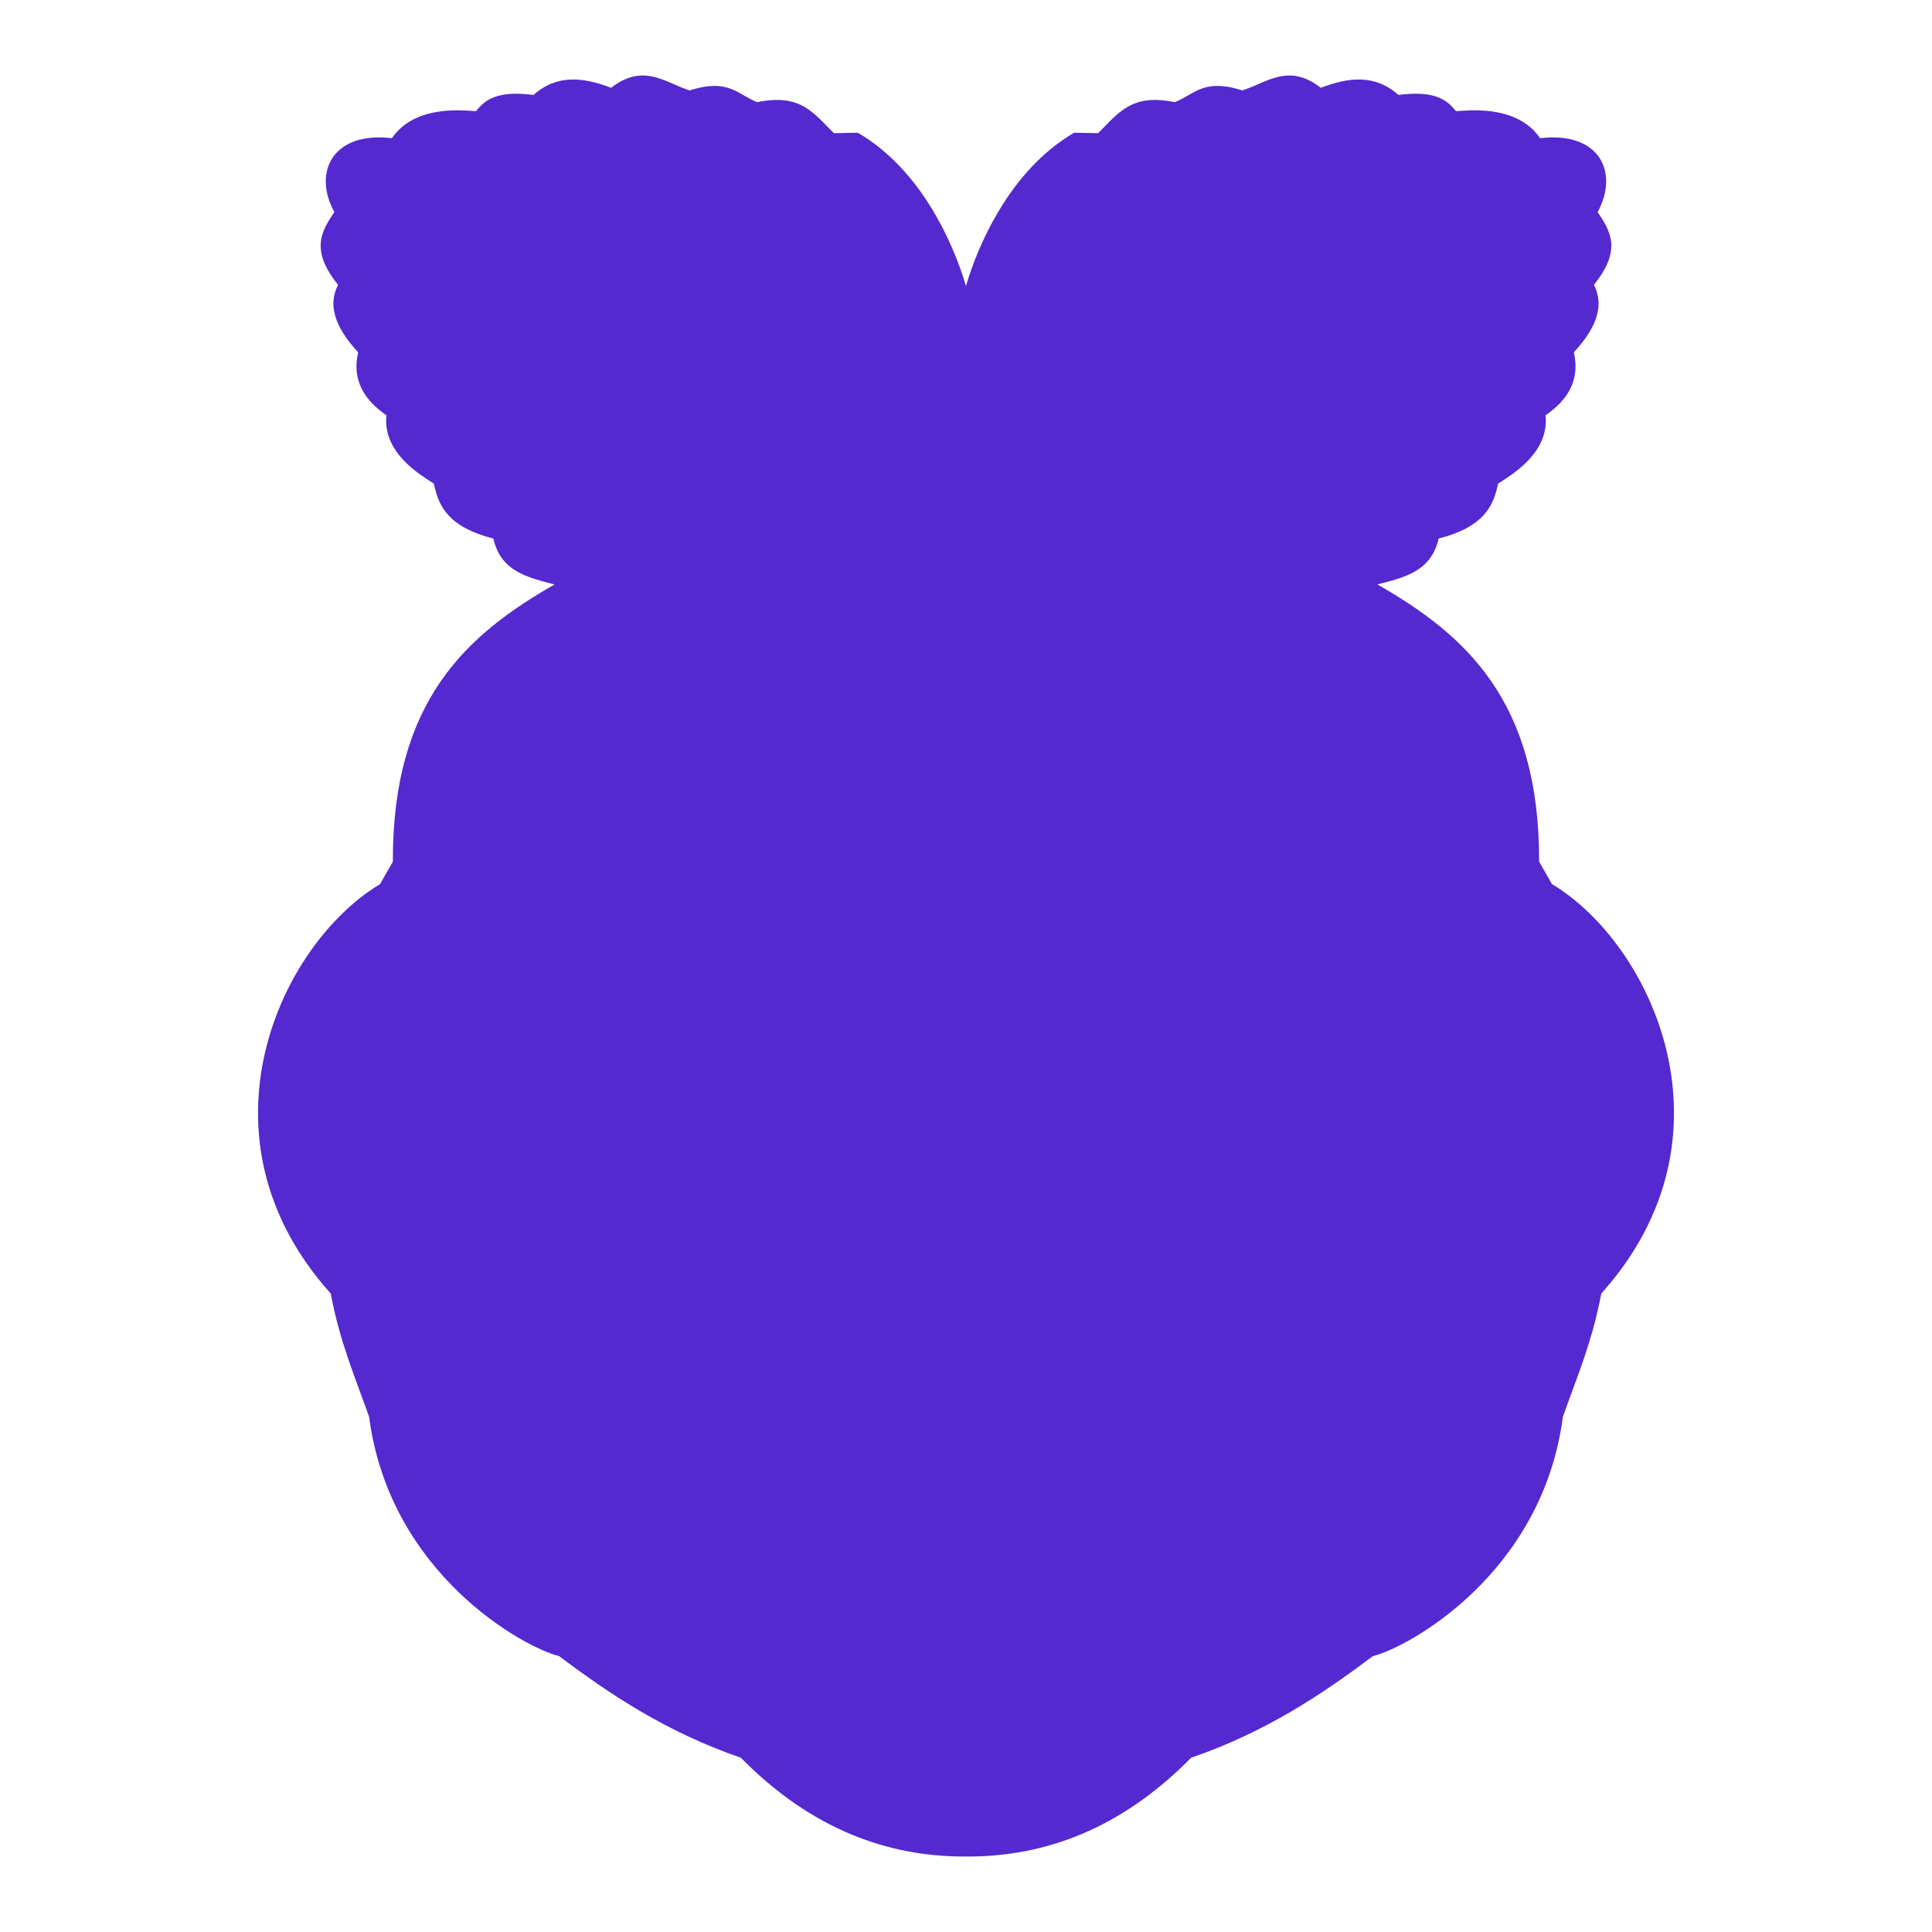 <svg xmlns="http://www.w3.org/2000/svg" viewBox="0 0 128 128"><path d="M42.489 5.002c-.606.018-1.258.239-1.998.814-1.813-.689-3.57-.928-5.142.474-2.427-.31-3.216.33-3.814 1.077-.532-.011-3.986-.54-5.57 1.788-3.98-.464-5.239 2.306-3.814 4.889-.812 1.24-1.655 2.464.246 4.827-.672 1.317-.255 2.744 1.33 4.473-.419 1.85.403 3.155 1.877 4.173-.276 2.531 2.357 4.004 3.143 4.528.302 1.475.932 2.868 3.94 3.637.495 2.2 2.303 2.579 4.053 3.04-5.785 3.313-10.746 7.67-10.712 18.363l-.848 1.49c-6.633 3.973-12.601 16.743-3.269 27.123.61 3.25 1.632 5.583 2.542 8.166 1.362 10.409 10.247 15.282 12.59 15.859 3.435 2.576 7.092 5.02 12.042 6.733 4.665 4.74 9.72 6.546 14.803 6.544h.224c5.083.003 10.138-1.804 14.803-6.544 4.95-1.712 8.607-4.157 12.041-6.733 2.344-.577 11.229-5.45 12.59-15.86.91-2.582 1.933-4.915 2.543-8.165 9.332-10.38 3.364-23.152-3.27-27.126l-.848-1.488c.034-10.692-4.927-15.05-10.712-18.363 1.75-.461 3.558-.841 4.054-3.04 3.007-.77 3.636-2.162 3.938-3.637.787-.525 3.42-1.997 3.144-4.53 1.474-1.016 2.296-2.322 1.878-4.172 1.584-1.728 2-3.156 1.328-4.472 1.902-2.362 1.058-3.587.246-4.827 1.425-2.583.168-5.353-3.814-4.889-1.584-2.327-5.037-1.798-5.57-1.788-.598-.747-1.387-1.387-3.814-1.077-1.571-1.401-3.329-1.162-5.142-.473-2.152-1.673-3.577-.332-5.204.175-2.606-.84-3.202.31-4.482.778-2.842-.592-3.706.696-5.069 2.056l-1.585-.031c-4.286 2.488-6.416 7.555-7.17 10.16-.756-2.606-2.88-7.673-7.166-10.16l-1.585.03c-1.364-1.36-2.228-2.647-5.07-2.055-1.28-.468-1.875-1.617-4.483-.778-1.068-.333-2.05-1.025-3.206-.99l.002.001" fill="#5429cf"/><path d="M34.04 15.95c11.373 5.774 17.984 10.447 21.606 14.426-1.854 7.323-11.531 7.657-15.07 7.451.725-.332 1.33-.73 1.544-1.34-.888-.622-4.036-.066-6.234-1.283.844-.172 1.239-.34 1.634-.953-2.077-.653-4.313-1.215-5.629-2.296.71.01 1.373.157 2.3-.477-1.86-.987-3.845-1.769-5.386-3.278.96-.023 1.998-.01 2.3-.358-1.703-1.038-3.14-2.194-4.328-3.457 1.346.16 1.914.022 2.24-.21-1.288-1.297-2.916-2.393-3.693-3.993 1 .34 1.914.47 2.573-.03-.438-.972-2.311-1.545-3.39-3.815 1.052.1 2.168.226 2.391 0-.488-1.96-1.326-3.061-2.148-4.202 2.251-.033 5.662.008 5.508-.18l-1.392-1.4c2.199-.583 4.449.094 6.083.596.733-.57-.013-1.29-.908-2.027 1.869.246 3.557.67 5.083 1.252.816-.725-.529-1.45-1.18-2.176 2.888.54 4.111 1.298 5.326 2.057.883-.833.05-1.54-.544-2.265 2.177.794 3.298 1.82 4.479 2.831.4-.532 1.016-.922.272-2.206 1.545.878 2.71 1.912 3.57 3.07.957-.6.57-1.42.576-2.175 1.606 1.287 2.626 2.656 3.874 3.994.25-.18.47-.792.665-1.759 3.832 3.662 9.247 12.886 1.392 16.543-6.685-5.43-14.67-9.378-23.517-12.34h.002m60.239 0c-11.373 5.775-17.984 10.446-21.606 14.426 1.855 7.323 11.532 7.657 15.07 7.451-.725-.332-1.329-.73-1.543-1.34.888-.622 4.036-.066 6.234-1.283-.844-.172-1.24-.34-1.634-.953 2.076-.653 4.313-1.215 5.628-2.296-.71.01-1.373.157-2.3-.477 1.86-.987 3.845-1.769 5.387-3.278-.962-.023-1.998-.01-2.3-.358 1.703-1.038 3.139-2.194 4.328-3.457-1.346.16-1.914.022-2.24-.21 1.287-1.297 2.916-2.393 3.692-3.993-.999.34-1.913.47-2.572-.03.437-.972 2.31-1.545 3.39-3.815-1.053.1-2.168.226-2.392 0 .49-1.96 1.327-3.062 2.149-4.203-2.251-.033-5.662.008-5.508-.179l1.393-1.4c-2.2-.584-4.45.093-6.083.595-.734-.57.013-1.29.907-2.027-1.868.246-3.557.67-5.083 1.252-.816-.725.529-1.45 1.18-2.176-2.887.54-4.11 1.298-5.326 2.057-.882-.833-.05-1.54.544-2.265-2.177.794-3.298 1.82-4.478 2.831-.4-.532-1.017-.922-.273-2.206-1.545.878-2.71 1.912-3.57 3.07-.957-.6-.57-1.42-.576-2.175-1.606 1.287-2.626 2.657-3.873 3.994-.251-.18-.471-.792-.666-1.759-3.832 3.662-9.247 12.886-1.392 16.543 6.682-5.432 14.665-9.379 23.514-12.34h-.001" fill="#5429cf"/><path d="M77.913 90.52c.04 6.833-6.028 12.402-13.551 12.438-7.524.036-13.655-5.474-13.695-12.308v-.13c-.04-6.834 6.027-12.403 13.551-12.439 7.524-.036 13.655 5.474 13.695 12.308v.13M56.672 55.173c5.645 3.642 6.662 11.9 2.273 18.442-4.39 6.543-12.524 8.894-18.169 5.251-5.644-3.642-6.662-11.9-2.273-18.442 4.39-6.543 12.524-8.894 18.169-5.251m15.236-.66c-5.645 3.643-6.663 11.9-2.273 18.443 4.39 6.542 12.524 8.894 18.168 5.25 5.645-3.642 6.663-11.899 2.273-18.442-4.39-6.542-12.523-8.893-18.168-5.25m-43.099 6.652c6.094-1.609 2.057 24.835-2.901 22.665-5.455-4.321-7.212-16.977 2.9-22.665m70.43-.329c-6.095-1.609-2.058 24.835 2.901 22.666 5.455-4.322 7.211-16.978-2.901-22.666m-20.44-19.73c10.517-1.75 19.268 4.405 18.915 15.639-.346 4.306-22.79-14.998-18.915-15.64m-29.059-.329c-10.519-1.75-19.27 4.407-18.916 15.64.346 4.306 22.79-14.999 18.916-15.64m14.489-2.62c-6.277-.16-12.301 4.59-12.316 7.344-.017 3.348 4.963 6.775 12.36 6.862 7.552.053 12.371-2.743 12.396-6.198.027-3.914-6.87-8.068-12.44-8.008m.485 68.645c5.473-.236 12.817 1.736 12.831 4.351.091 2.54-6.66 8.278-13.194 8.168-6.767.287-13.402-5.46-13.315-7.452-.101-2.921 8.24-5.201 13.678-5.067M44.459 91.3c3.896 4.625 5.672 12.748 2.421 15.142-3.076 1.829-10.547 1.076-15.858-6.438-3.58-6.304-3.119-12.72-.604-14.605 3.76-2.256 9.57.791 14.04 5.901m39.232-1.465c-4.217 4.864-6.565 13.735-3.489 16.592 2.94 2.22 10.834 1.91 16.666-6.06 4.234-5.352 2.815-14.29.397-16.664-3.593-2.738-8.75.765-13.575 6.13v.002" fill="#5429cf"/></svg>
